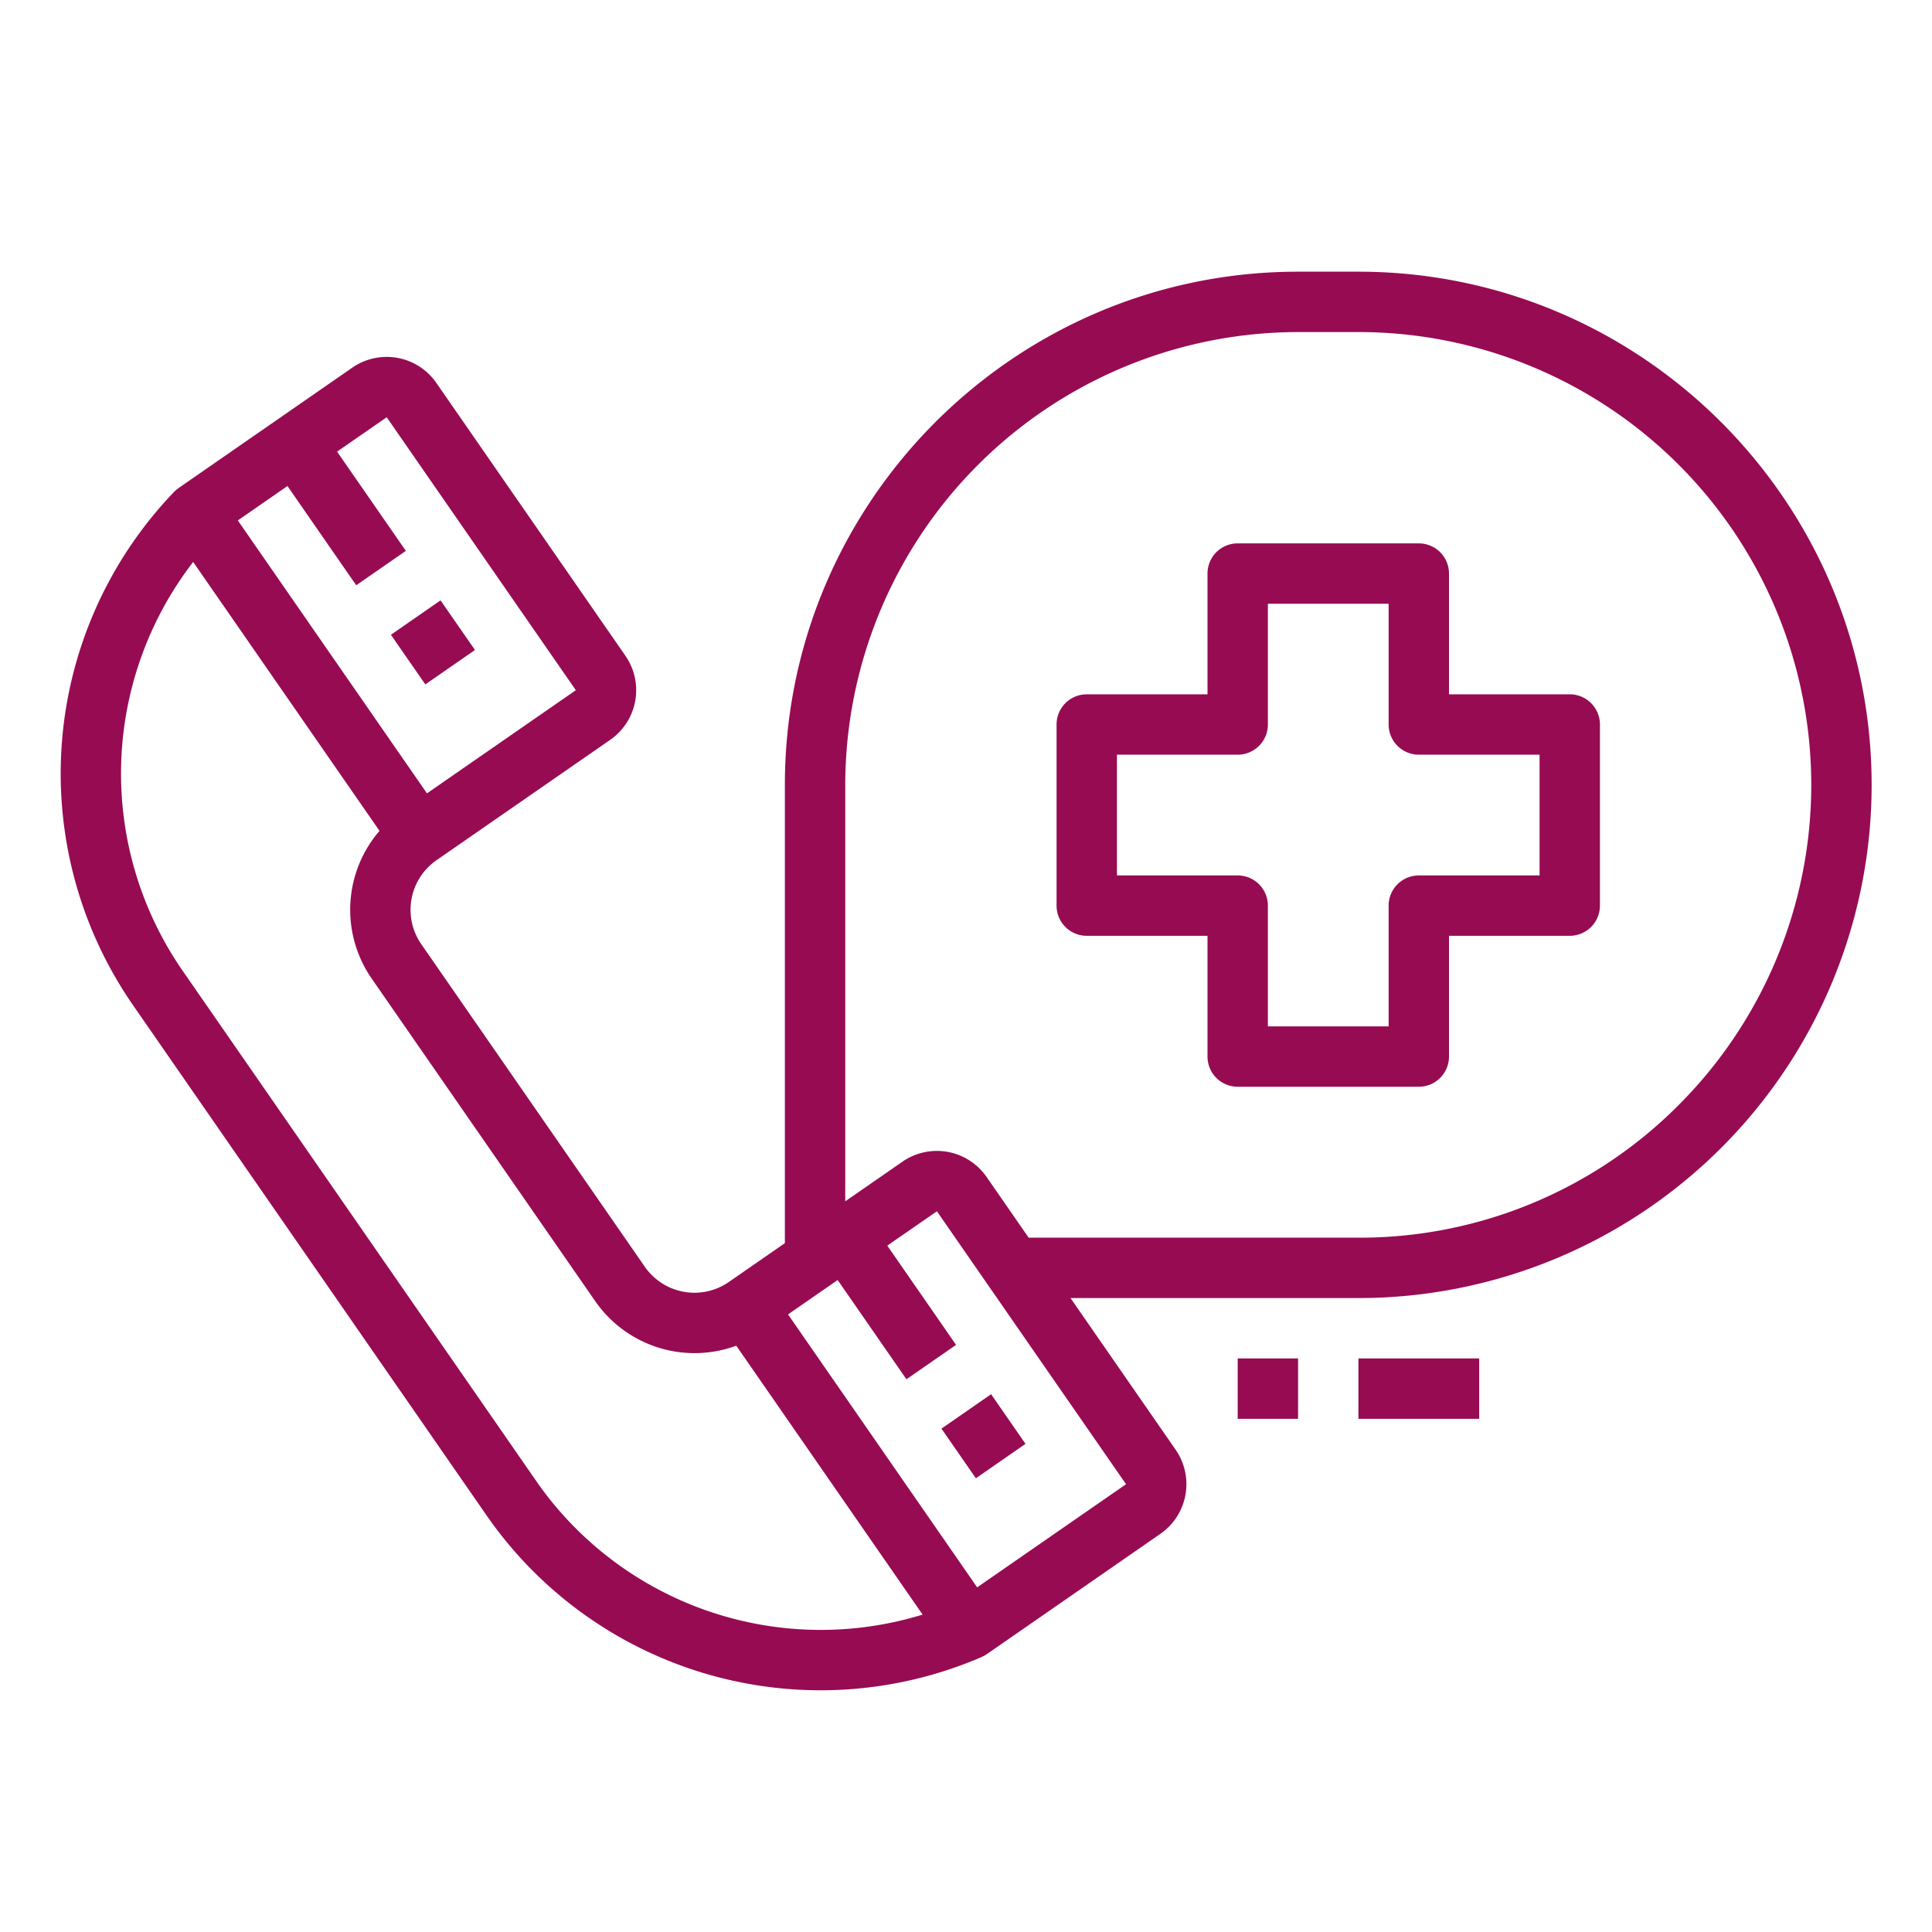 <svg height="512" viewBox="0 0 512 512" width="512" xmlns="http://www.w3.org/2000/svg"><g id="outline"><path d="m106.651 162.277h16v16h-16z" transform="matrix(.822 -.57 .57 .822 -76.57 95.62)" fill="#970b53" /><path d="m252.459 372.695h16v16h-16z" transform="matrix(.822 -.57 .57 .822 -170.461 216.149)" fill="#970b53" /><path d="m360 72h-16c-74.99 0-136 61.01-136 136v121.449l-14.853 10.292a16 16 0 0 1 -22.264-4.039l-59.235-85.482a16 16 0 0 1 4.039-22.263l46.026-31.893a16.019 16.019 0 0 0 4.038-22.265l-50.122-72.331a16 16 0 0 0 -22.264-4.037l-46.029 31.9c-.037.026-.061.054-.095.08a8.084 8.084 0 0 0 -1.106.941 107.8 107.8 0 0 0 -10.989 135.877l93.881 135.483a107.716 107.716 0 0 0 131.091 37.429c.043-.019.061-.04.1-.059a8.015 8.015 0 0 0 1.281-.708l46.028-31.9a16.018 16.018 0 0 0 4.038-22.265l-27.865-40.209h76.3a136 136 0 0 0 136-136c0-74.99-61.01-136-136-136zm-283.821 56.8 18.226 26.3 13.151-9.113-18.226-26.3 13.151-9.113 50.119 72.336-39.45 27.339-25.062-36.166-25.061-36.166zm66 263.795-93.879-135.479a91.805 91.805 0 0 1 2.892-108.192l49.38 71.262a32.036 32.036 0 0 0 -2.07 39.147l59.234 85.482a32.039 32.039 0 0 0 37.382 11.81l49.382 71.262a91.808 91.808 0 0 1 -102.322-35.287zm116.78 28.068-50.122-72.332 13.152-9.113 18.226 26.3 13.15-9.113-18.225-26.3 13.15-9.105 50.121 72.332zm185.9-127.815a119.247 119.247 0 0 1 -84.859 35.152h-87.391l-11.169-16.118a16.016 16.016 0 0 0 -22.263-4.036l-15.177 10.516v-110.362a120.136 120.136 0 0 1 120-120h16a120 120 0 0 1 84.854 204.852z" fill="#970b53" /><path d="m416 184h-32v-32a8 8 0 0 0 -8-8h-48a8 8 0 0 0 -8 8v32h-32a8 8 0 0 0 -8 8v48a8 8 0 0 0 8 8h32v32a8 8 0 0 0 8 8h48a8 8 0 0 0 8-8v-32h32a8 8 0 0 0 8-8v-48a8 8 0 0 0 -8-8zm-8 48h-32a8 8 0 0 0 -8 8v32h-32v-32a8 8 0 0 0 -8-8h-32v-32h32a8 8 0 0 0 8-8v-32h32v32a8 8 0 0 0 8 8h32z" fill="#970b53" /><path d="m328 360h16v16h-16z" fill="#970b53" /><path d="m360 360h32v16h-32z" fill="#970b53" /></g></svg>
